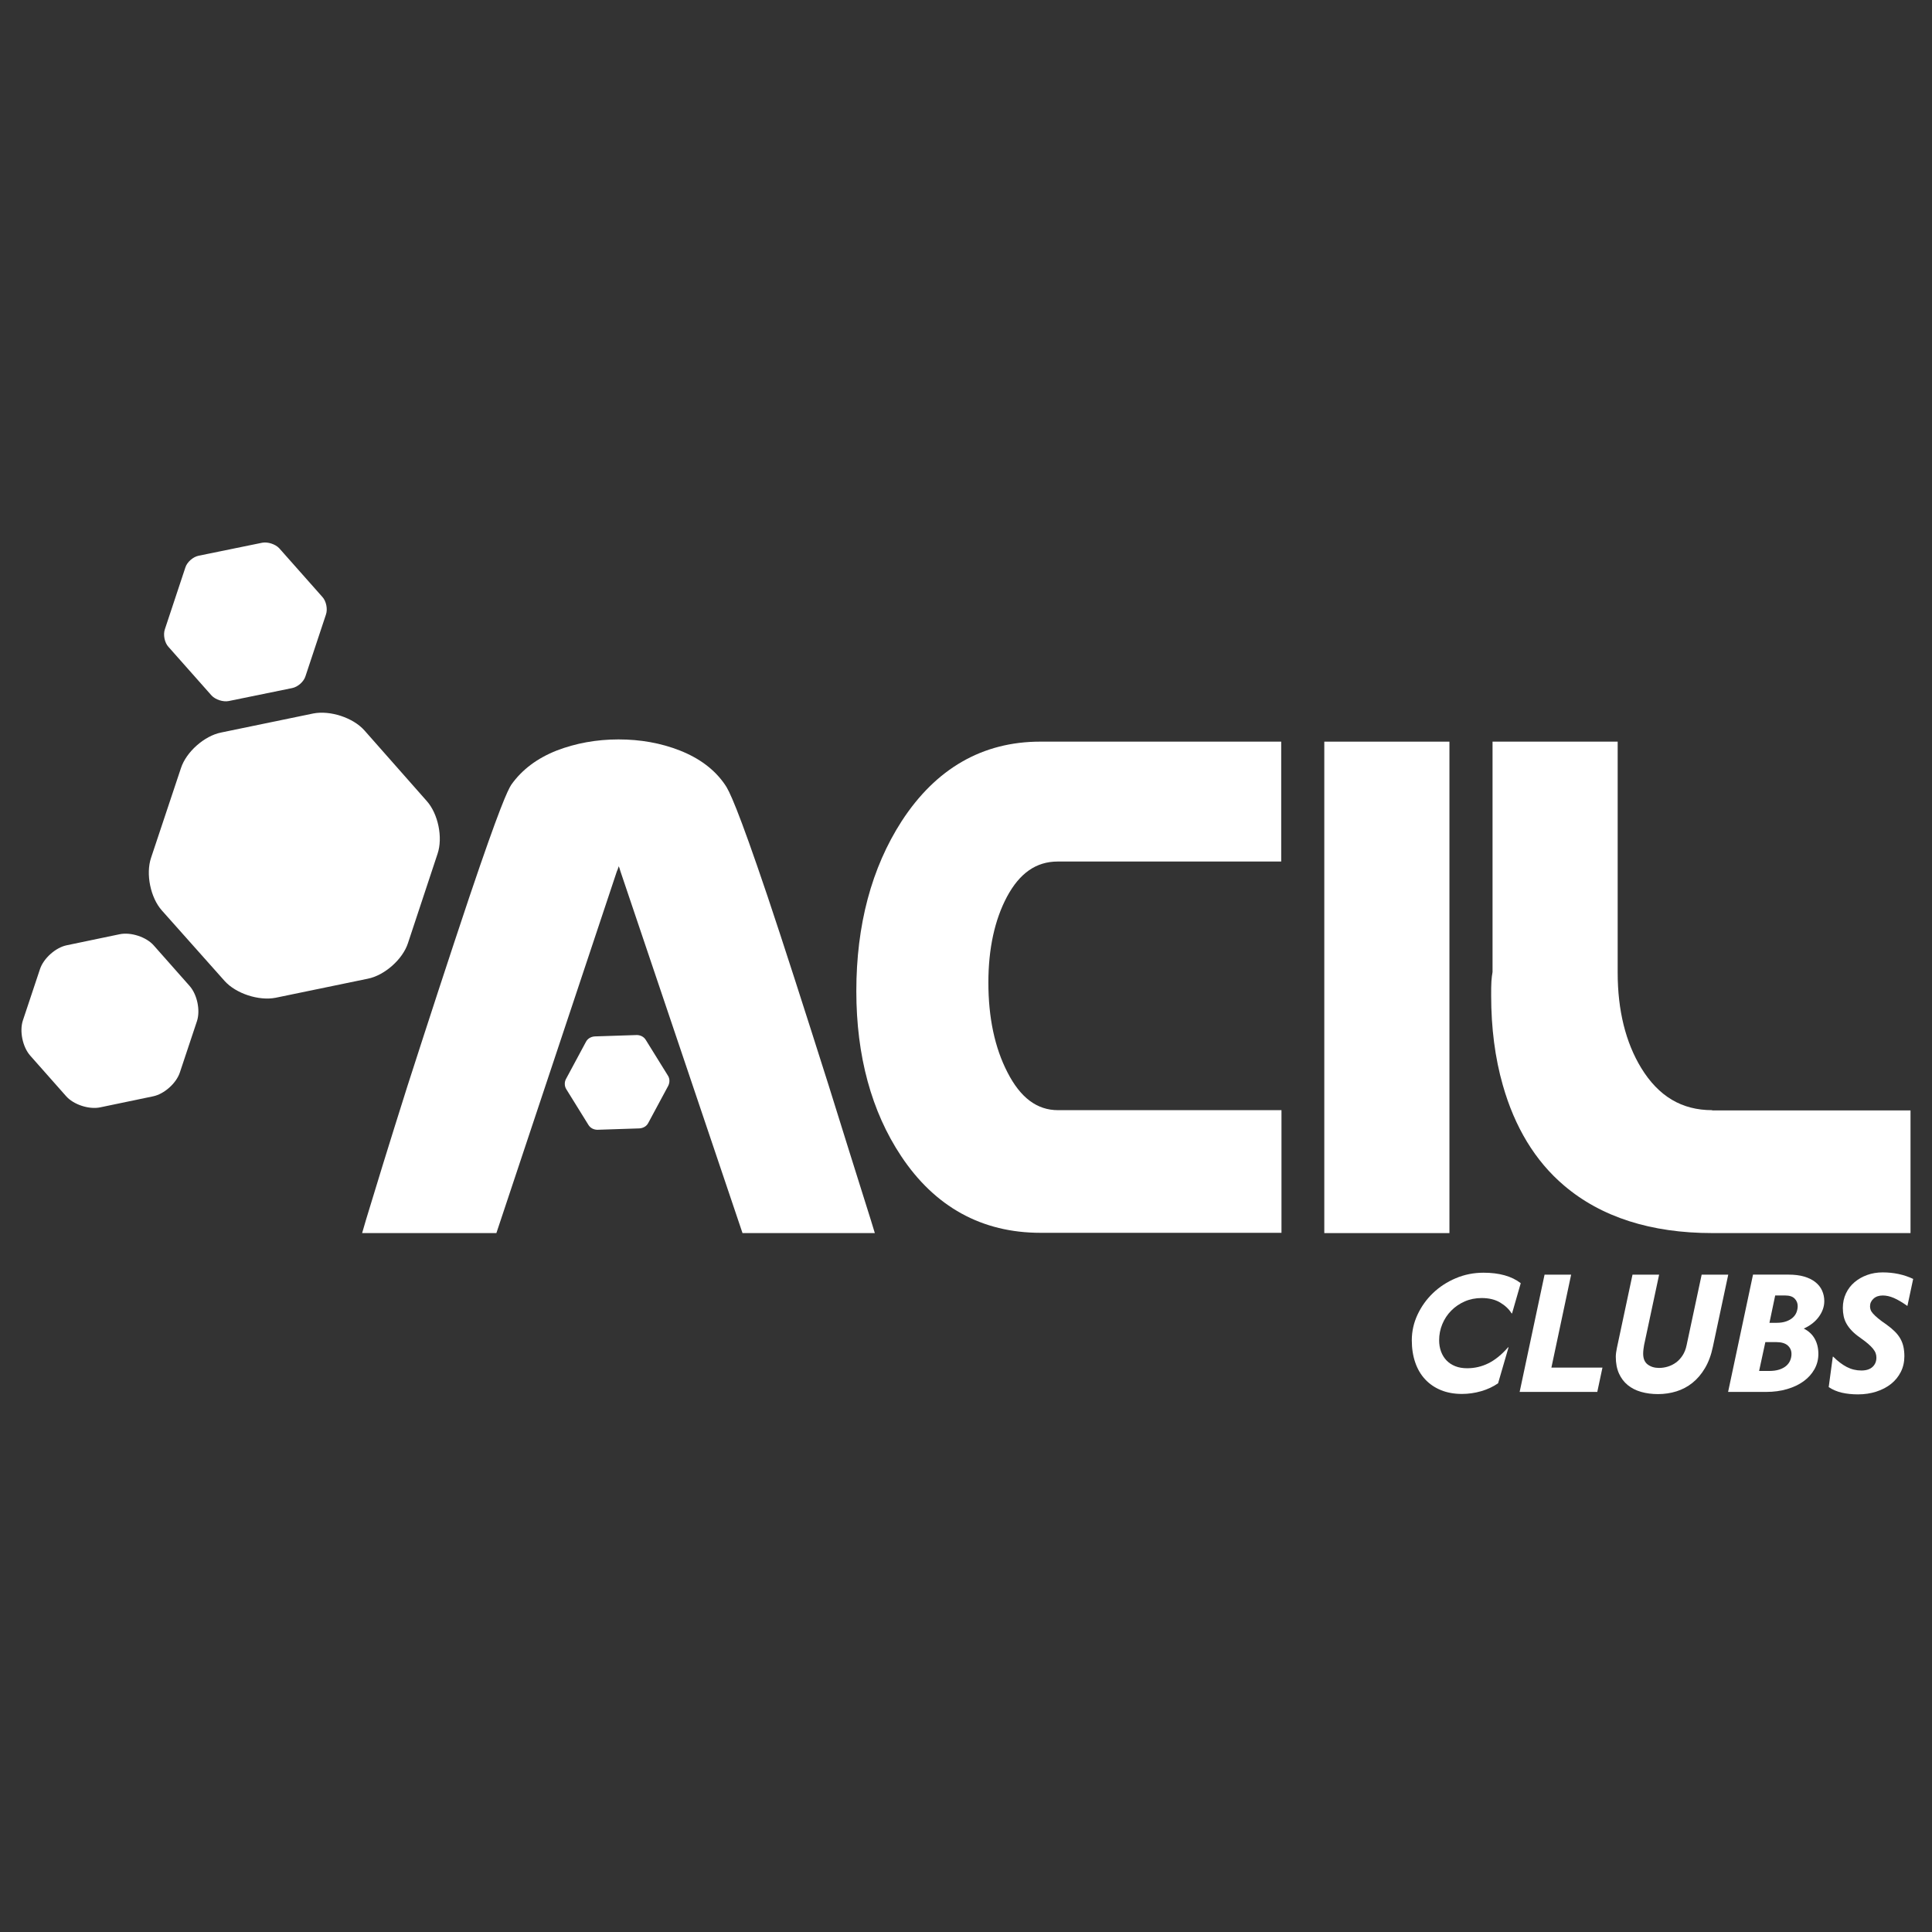 <?xml version="1.0" encoding="utf-8"?>
<!-- Generator: Adobe Illustrator 27.5.0, SVG Export Plug-In . SVG Version: 6.00 Build 0)  -->
<svg version="1.1" id="Capa_1" xmlns="http://www.w3.org/2000/svg" xmlns:xlink="http://www.w3.org/1999/xlink" x="0px" y="0px"
	 viewBox="0 0 1080 1080" style="enable-background:new 0 0 1080 1080;" xml:space="preserve">
<rect x="0" y="0" width="1080" height="1080" fill="#333333" stroke="none"/>
<style type="text/css">
	.st0{fill:#FFFFFF;}
</style>
<g>
	<g>
		<g>
			<path class="st0" d="M463.25,606.84c-14.05-44.32-25.48-79.84-34.13-105.63c-16.68-49.42-21.62-59.61-23.94-62.7
				c-5.71-8.34-14.21-14.67-25.17-18.99c-10.66-4.17-22.08-6.18-34.28-6.18c-12.35,0-23.94,2.16-34.44,6.18
				c-10.96,4.32-19.46,10.66-25.48,19.15c-2.01,3.09-6.64,12.97-23.47,62.85c-11.27,33.66-22.85,69.18-34.59,105.63
				c-10.5,33.2-18.22,58.37-23.16,74.74l-2.16,7.41h75.05l67.17-201.68c0.15-0.46,0.31-0.93,0.62-1.54
				c0.15-0.46,0.46-1.24,0.62-1.85c0.15,0.46,0.31,0.93,0.46,1.24c0.15,0.46,0.31,1.08,0.46,1.54l68.26,202.3h73.97l-2.32-7.57
				C478.85,656.72,470.98,631.71,463.25,606.84z"/>
			<path class="st0" d="M504.02,459.06c-16.83,26.1-25.33,58.06-25.33,94.97c0,36.29,8.49,67.33,25.02,92.19
				c18.84,28.41,45.09,42.93,77.98,42.93h134.66v-68.56H591.43c-11.74,0-21-6.95-28.26-21.16c-7.1-13.74-10.66-30.58-10.66-50.19
				c0-18.99,3.55-35.05,10.35-47.87c7.1-13.28,16.37-19.77,28.41-19.77H716.2v-67.02H581.54
				C549.27,414.59,523.17,429.56,504.02,459.06z"/>
			<rect x="740.29" y="414.59" class="st0" width="69.95" height="274.72"/>
			<path class="st0" d="M957.11,620.59c-16.99,0-29.96-7.72-39.69-23.63c-8.65-14.21-13.13-32.12-13.13-53.28v-129.1h-69.95v128.79
				c-0.31,1.54-0.46,3.24-0.62,5.1c-0.15,2.01-0.15,4.79-0.15,8.18c0,17.91,2.16,34.75,6.49,49.88
				c6.64,23.47,18.07,42.47,34.28,56.21c20.69,17.6,48.49,26.56,82.93,26.56h110.72v-68.56H957.11V620.59z"/>
		</g>
		<g>
			<path class="st0" d="M106.07,551.25c4.17,4.79,6.02,13.59,4.02,19.61l-9.57,28.72c-2.01,6.02-8.8,12.05-14.98,13.28l-29.65,6.18
				c-6.18,1.24-14.82-1.54-18.99-6.33l-20.08-22.7c-4.17-4.79-6.02-13.59-4.02-19.61l9.57-28.72c2.01-6.02,8.8-12.05,14.98-13.28
				L67,522.22c6.18-1.24,14.82,1.54,18.99,6.33L106.07,551.25z"/>
			<path class="st0" d="M238.57,447.79c6.33,7.1,9.11,20.38,6.02,29.5l-16.52,49.88c-2.93,9.11-13.13,18.07-22.39,19.92
				l-51.58,10.66c-9.42,1.85-22.24-2.32-28.57-9.42l-35.05-39.38c-6.33-7.1-9.11-20.38-6.02-29.5l16.68-50.03
				c2.93-9.11,13.13-18.07,22.39-19.92l51.58-10.66c9.42-1.85,22.24,2.32,28.57,9.42L238.57,447.79z"/>
			<path class="st0" d="M180.19,333.67c2.16,2.32,3.09,6.79,2.01,9.88l-11.43,34.44c-0.93,3.09-4.32,6.02-7.41,6.64l-35.52,7.26
				c-3.09,0.62-7.41-0.77-9.57-3.09l-24.09-27.18c-2.16-2.32-3.09-6.79-2.01-9.88l11.43-34.44c0.93-3.09,4.32-6.02,7.41-6.64
				l35.52-7.26c3.09-0.62,7.41,0.77,9.57,3.09L180.19,333.67z"/>
		</g>
		<path class="st0" d="M373.53,607l-11.12,20.69c-0.93,1.85-2.78,2.93-4.94,3.09L334,631.55c-2.01,0-4.02-0.93-5.1-2.78
			l-12.35-19.92c-1.08-1.7-1.08-4.02-0.15-5.71l11.12-20.69c0.93-1.85,2.78-2.93,4.94-3.09l23.47-0.77c2.01,0,4.02,0.93,5.1,2.78
			l12.35,19.92C374.46,602.98,374.46,605.15,373.53,607z"/>
	</g>
	<g>
		<path class="st0" d="M845.25,734.19h-0.25c-1.47-2.38-3.61-4.4-6.41-6.07c-2.8-1.67-6.24-2.51-10.32-2.51
			c-3.45,0-6.62,0.64-9.51,1.91c-2.89,1.27-5.39,2.99-7.52,5.14c-2.12,2.15-3.78,4.66-4.97,7.52c-1.19,2.86-1.78,5.88-1.78,9.04
			c0,2.27,0.35,4.36,1.06,6.29c0.71,1.93,1.73,3.58,3.06,4.97c1.33,1.39,2.96,2.46,4.88,3.23c1.92,0.76,4.13,1.15,6.62,1.15
			c4.25,0,8.24-0.93,11.98-2.8c3.74-1.87,7.39-4.84,10.96-8.92h0.25l-5.86,20.13c-2.77,1.92-5.93,3.4-9.47,4.42
			c-3.54,1.02-7.12,1.53-10.74,1.53c-4.36,0-8.27-0.71-11.72-2.12c-3.45-1.41-6.4-3.42-8.83-6.03c-2.44-2.6-4.29-5.76-5.56-9.47
			c-1.27-3.71-1.91-7.83-1.91-12.36c0-4.98,1.06-9.75,3.19-14.31c2.12-4.56,5-8.58,8.62-12.06c3.62-3.48,7.87-6.26,12.74-8.32
			c4.87-2.07,10.05-3.1,15.54-3.1c8.83,0,15.77,1.95,20.81,5.86L845.25,734.19z"/>
		<path class="st0" d="M863.42,712.53h14.86l-11.04,51.98h28.54l-2.89,13.59h-43.4L863.42,712.53z"/>
		<path class="st0" d="M927.46,712.53l-8.41,39.41c-0.11,0.62-0.23,1.37-0.34,2.25c-0.11,0.88-0.17,1.71-0.17,2.51
			c0,2.78,0.85,4.8,2.55,6.07c1.7,1.27,3.79,1.91,6.29,1.91c1.7,0,3.37-0.25,5.01-0.76c1.64-0.51,3.16-1.27,4.54-2.29
			c1.39-1.02,2.6-2.33,3.65-3.95c1.05-1.61,1.8-3.52,2.25-5.73l8.41-39.41h14.86l-8.58,40.26c-0.96,4.64-2.44,8.64-4.42,11.98
			c-1.98,3.34-4.32,6.09-7.01,8.24c-2.69,2.15-5.68,3.74-8.96,4.76c-3.29,1.02-6.71,1.53-10.28,1.53c-3.4,0-6.54-0.41-9.43-1.23
			c-2.89-0.82-5.38-2.08-7.47-3.78c-2.1-1.7-3.74-3.86-4.93-6.5c-1.19-2.63-1.78-5.76-1.78-9.39c0-0.68,0.06-1.44,0.17-2.29
			c0.11-0.85,0.25-1.67,0.42-2.46l8.75-41.11H927.46z"/>
		<path class="st0" d="M1019.79,727.31c0,3.06-1.01,5.97-3.02,8.75c-2.01,2.77-4.83,4.98-8.45,6.62c2.72,1.36,4.76,3.26,6.12,5.69
			c1.36,2.43,2.04,5.27,2.04,8.49c0,3.11-0.74,5.97-2.21,8.58c-1.47,2.61-3.5,4.84-6.07,6.71c-2.58,1.87-5.65,3.33-9.22,4.37
			c-3.57,1.05-7.45,1.57-11.64,1.57h-21.32l13.93-65.57h19.79c3.4,0,6.34,0.37,8.83,1.1c2.49,0.74,4.57,1.77,6.24,3.1
			c1.67,1.33,2.92,2.9,3.74,4.71C1019.37,723.26,1019.79,725.22,1019.79,727.31z M983.35,766.38h5.44c2.26,0,4.19-0.25,5.78-0.76
			c1.58-0.51,2.89-1.2,3.91-2.08c1.02-0.88,1.77-1.9,2.25-3.06c0.48-1.16,0.72-2.36,0.72-3.61c0-1.92-0.71-3.51-2.12-4.76
			c-1.42-1.24-3.57-1.87-6.46-1.87h-6.03L983.35,766.38z M989.13,739.46h3.99c2.09,0,3.89-0.27,5.39-0.81
			c1.5-0.54,2.73-1.24,3.69-2.12c0.96-0.88,1.66-1.88,2.08-3.01s0.64-2.26,0.64-3.4c0-1.64-0.57-3.04-1.7-4.2
			c-1.13-1.16-2.89-1.74-5.27-1.74h-5.61L989.13,739.46z"/>
		<path class="st0" d="M1032.4,764.17c2.52,1.3,5.22,1.95,8.11,1.95c2.72,0,4.8-0.67,6.24-2c1.44-1.33,2.17-3.07,2.17-5.22
			c0-0.85-0.14-1.67-0.42-2.46c-0.28-0.79-0.78-1.63-1.49-2.51c-0.71-0.88-1.64-1.81-2.8-2.8c-1.16-0.99-2.62-2.11-4.37-3.35
			c-1.87-1.3-3.41-2.59-4.63-3.86c-1.22-1.27-2.21-2.58-2.97-3.91c-0.76-1.33-1.3-2.73-1.61-4.2c-0.31-1.47-0.47-3.03-0.47-4.67
			c0-2.94,0.58-5.65,1.74-8.11c1.16-2.46,2.76-4.56,4.8-6.28c2.04-1.73,4.4-3.07,7.09-4.04c2.69-0.96,5.56-1.44,8.62-1.44
			c6.23,0,11.92,1.22,17.07,3.65l-3.23,15.12c-2.89-2.04-5.41-3.53-7.56-4.46c-2.15-0.93-4.22-1.4-6.2-1.4
			c-2.15,0-3.88,0.59-5.18,1.78c-1.3,1.19-1.95,2.61-1.95,4.25c0,0.68,0.11,1.35,0.34,2c0.23,0.65,0.68,1.36,1.36,2.12
			s1.61,1.64,2.8,2.63c1.19,0.99,2.77,2.17,4.76,3.52c1.81,1.3,3.35,2.59,4.63,3.87c1.27,1.27,2.31,2.62,3.1,4.03
			c0.79,1.42,1.36,2.93,1.7,4.54c0.34,1.61,0.51,3.35,0.51,5.22c0,3.23-0.67,6.16-2,8.79c-1.33,2.63-3.16,4.87-5.48,6.71
			c-2.32,1.84-5.07,3.27-8.24,4.29c-3.17,1.02-6.57,1.53-10.19,1.53c-3.28,0-6.29-0.31-9-0.93s-5.18-1.67-7.39-3.14l2.29-16.99h0.25
			C1027.34,760.95,1029.88,762.87,1032.4,764.17z"/>
	</g>
</g>
</svg>
